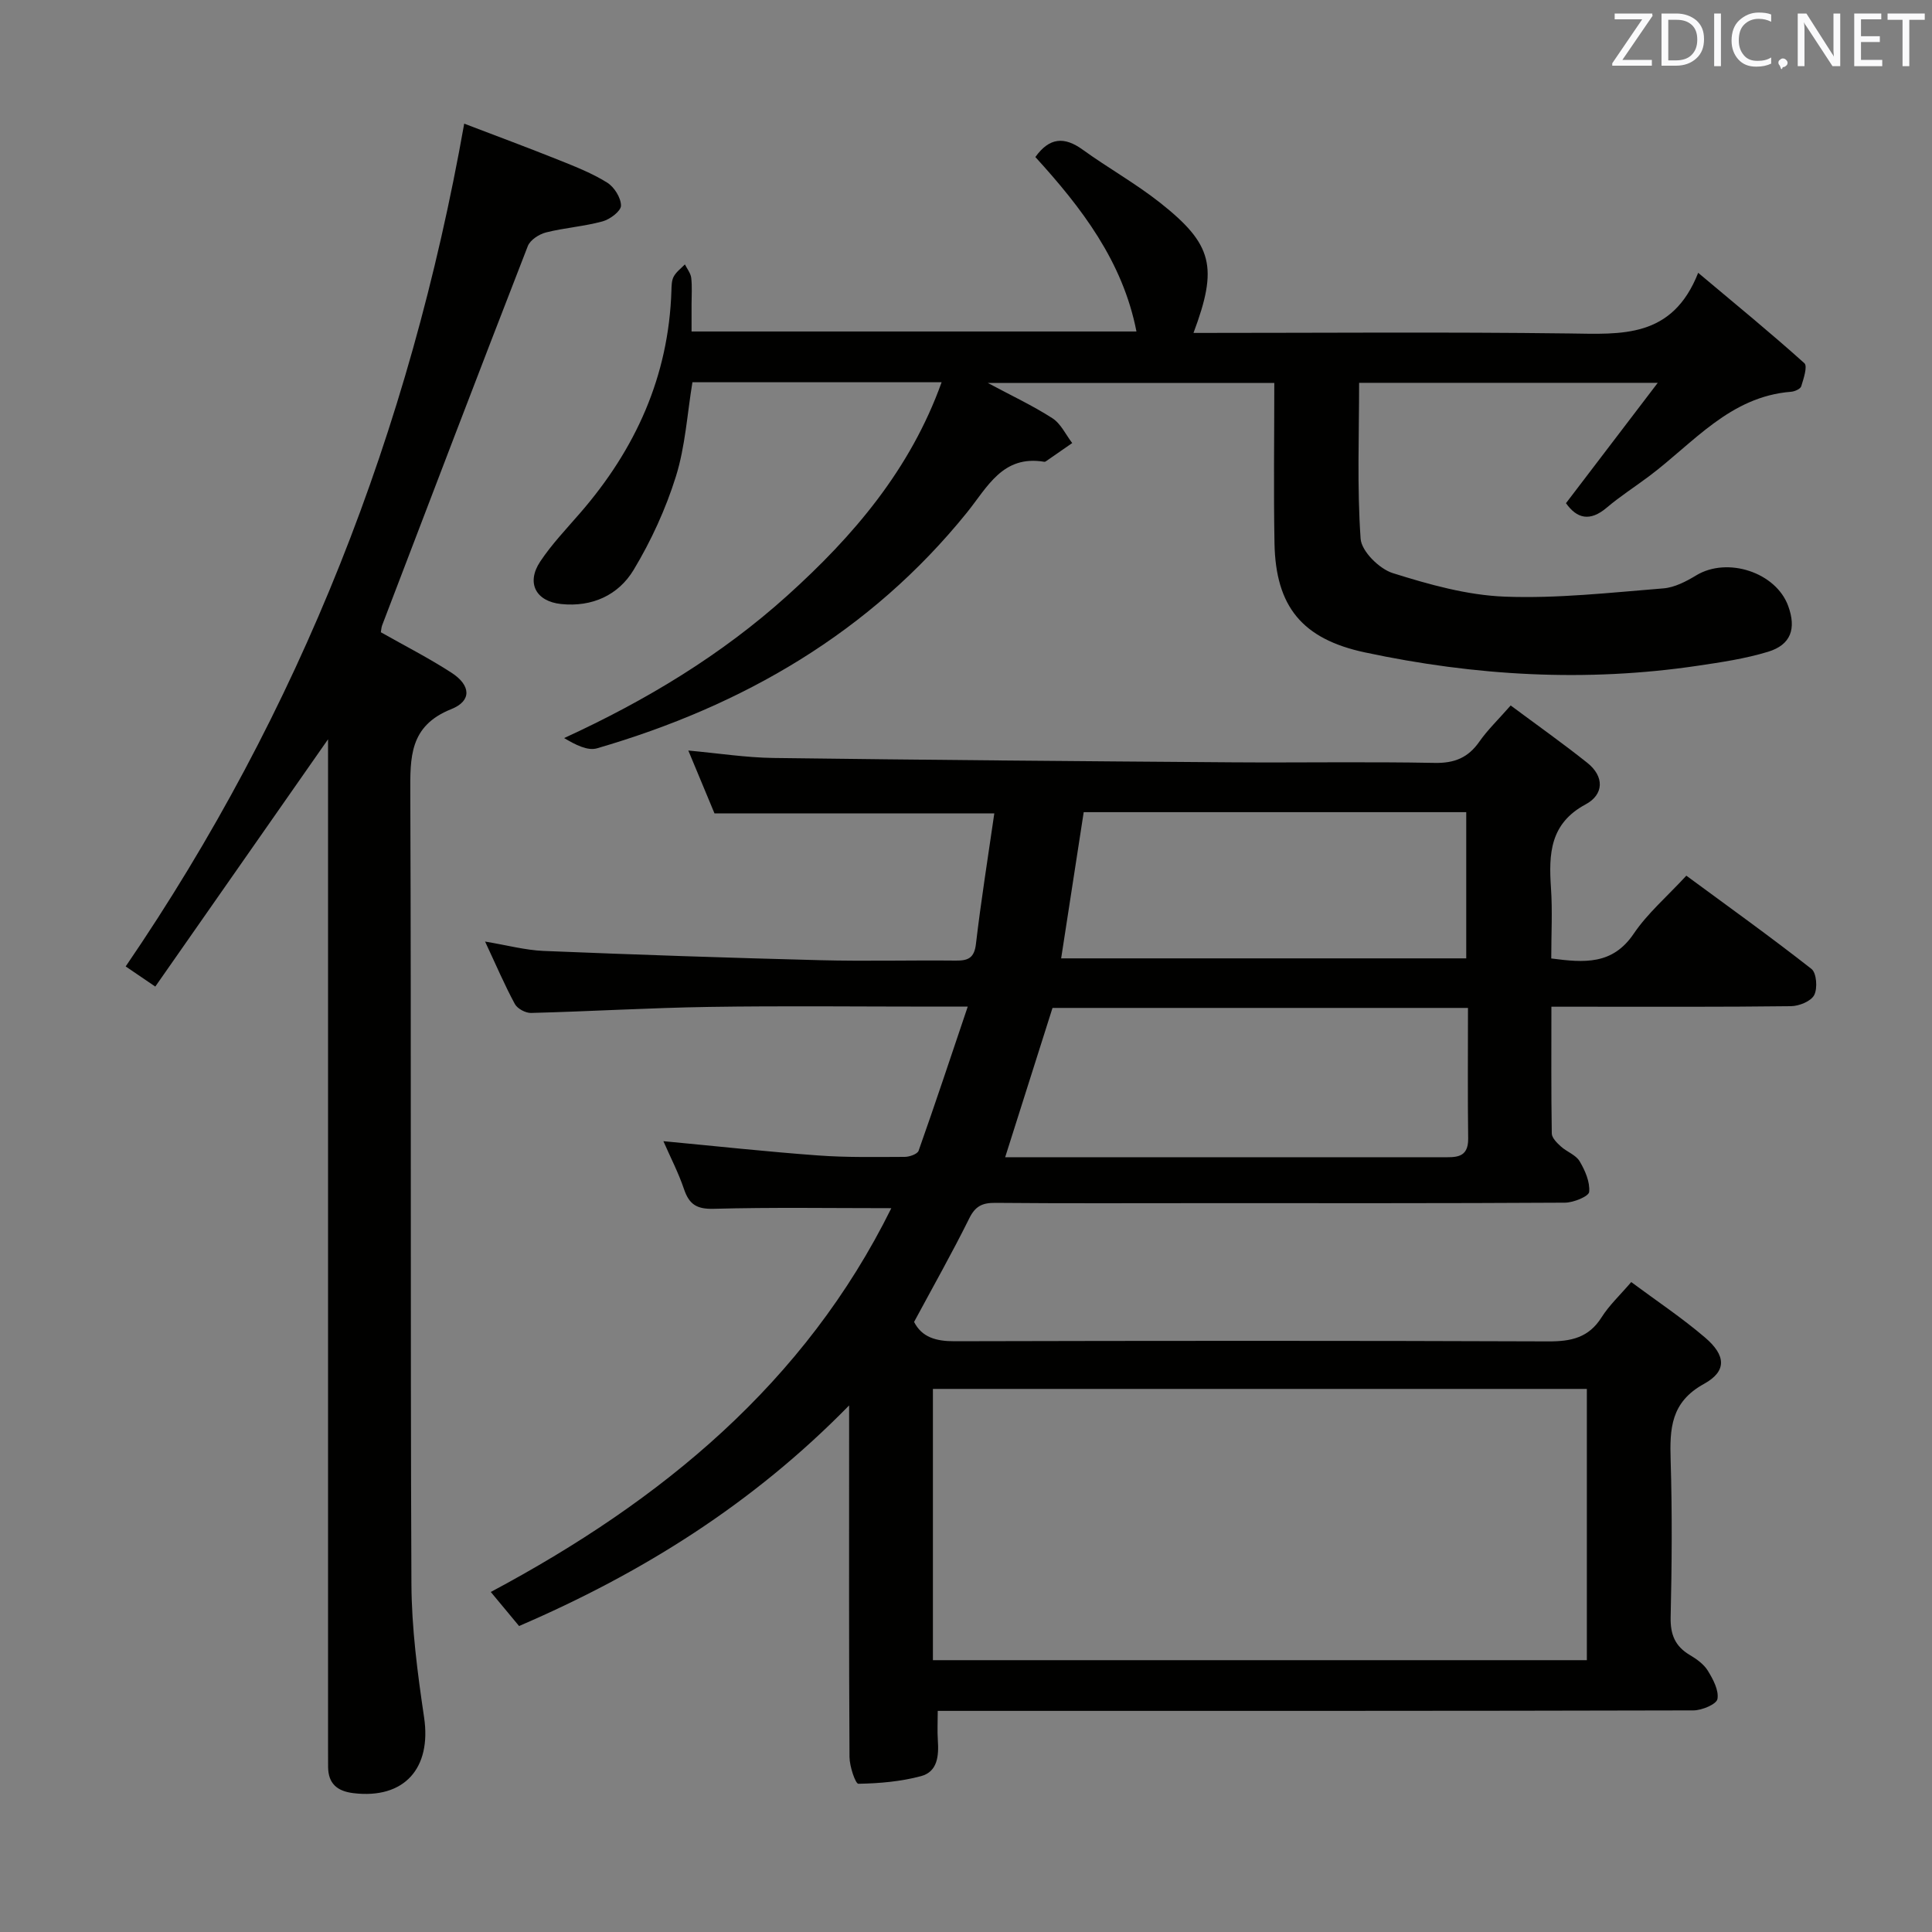 <svg enable-background="new 0 0 400 400" viewBox="0 0 400 400" xmlns="http://www.w3.org/2000/svg"><rect x="0" y="0" width="400" height="400" fill="#808080" stroke="none"/><path d="m184.54 250.14c-12.53 0-24.67-.2-36.79.13-3.5.09-5.06-.91-6.13-4.06-1.15-3.41-2.83-6.63-4.27-9.94 10.92 1.03 21.44 2.18 31.99 2.95 5.96.44 11.97.32 17.96.3 1 0 2.65-.58 2.89-1.28 3.4-9.6 6.6-19.26 10.17-29.83-3.43 0-5.23 0-7.03 0-15.5 0-31-.18-46.49.06-12.3.19-24.59.93-36.89 1.25-1.14.03-2.84-.89-3.36-1.86-2.12-3.92-3.87-8.03-6.16-12.92 4.54.75 8.31 1.78 12.12 1.94 19.1.78 38.21 1.43 57.33 1.92 9.33.24 18.66-.02 27.99.08 2.55.03 3.85-.51 4.19-3.46 1.04-8.88 2.46-17.71 3.8-27.01-19.42 0-38.31 0-57.93 0-1.57-3.79-3.39-8.15-5.42-13.02 6.24.57 11.93 1.46 17.62 1.54 31.64.41 63.28.67 94.92.9 14 .1 28-.15 41.99.12 4.11.08 6.93-1.08 9.25-4.41 1.7-2.43 3.89-4.53 6.48-7.48 5.37 4 10.74 7.79 15.87 11.88 3.55 2.83 3.45 6.56-.36 8.6-7.39 3.97-7.64 10.24-7.17 17.27.33 4.77.06 9.59.06 14.63 6.83.89 12.68 1.37 17.07-5.12 2.85-4.22 6.86-7.65 10.9-12.02 8.7 6.41 17.45 12.67 25.91 19.31 1.05.83 1.29 4.01.56 5.41-.67 1.29-3.13 2.28-4.81 2.3-14.5.18-28.99.11-43.49.11-1.8 0-3.61 0-6.11 0 0 9.07-.06 17.66.08 26.25.02.91 1.07 1.95 1.88 2.68 1.22 1.11 3.09 1.74 3.88 3.06 1.13 1.9 2.17 4.28 1.98 6.35-.08.92-3.23 2.22-5 2.23-24.99.15-49.99.1-74.99.1-14.33 0-28.66.07-42.99-.06-2.66-.02-4.12.68-5.36 3.2-3.54 7.14-7.47 14.09-11.43 21.45 1.62 3.19 4.56 4.01 8.37 4 40.99-.1 81.99-.13 122.98.03 4.7.02 8.33-.77 10.98-4.97 1.57-2.49 3.8-4.57 6.15-7.31 5.25 3.9 10.51 7.4 15.28 11.48 4.33 3.69 4.56 6.97-.22 9.6-6.89 3.79-7.1 9.27-6.9 15.81.33 10.82.25 21.66 0 32.49-.08 3.58.91 6.01 3.95 7.82 1.41.84 2.91 1.9 3.74 3.25 1.09 1.77 2.32 4.07 2 5.87-.2 1.09-3.23 2.36-4.99 2.36-49.99.13-99.98.1-149.97.1-1.98 0-3.96 0-6.47 0 0 2.24-.11 4.16.02 6.07.22 3.19-.03 6.52-3.48 7.44-4.19 1.12-8.63 1.51-12.97 1.58-.61.01-1.83-3.6-1.84-5.54-.13-22-.08-43.99-.08-65.99 0-1.83 0-3.65 0-6.8-19.97 20.41-42.84 34.69-68.33 45.67-1.94-2.34-3.81-4.59-5.86-7.05 35.47-18.91 65.04-43.29 82.93-79.46zm8.61 93.58h135.39c0-18.83 0-37.39 0-56.16-45.29 0-90.29 0-135.39 0zm110.78-135.04c-29.18 0-57.76 0-86.02 0-3.26 10.28-6.44 20.31-9.8 30.91h21.5 68.93c2.72 0 5.48.29 5.43-3.86-.12-8.82-.04-17.63-.04-27.05zm-79.56-40.53c-1.6 10.37-3.14 20.37-4.67 30.27h83.87c0-10.32 0-20.22 0-30.27-26.47 0-52.58 0-79.2 0z" fill="#010100"/><path d="m247.1 68.93c26.24 0 52.06-.22 77.88.11 10.71.14 21.25 1.07 26.61-12.56 8 6.72 15.14 12.56 21.99 18.72.69.62-.17 3.21-.65 4.77-.17.56-1.35 1.08-2.1 1.14-12.68.99-20.21 10.59-29.37 17.46-2.93 2.2-6.03 4.18-8.81 6.54-3.47 2.94-6.17 2.27-8.43-.93 6.09-7.99 12.14-15.92 19-24.92-21.97 0-42.04 0-61.83 0 0 10.8-.44 21.58.31 32.27.18 2.6 3.86 6.24 6.64 7.12 7.54 2.37 15.43 4.59 23.25 4.88 10.89.41 21.86-.84 32.77-1.71 2.34-.18 4.75-1.44 6.83-2.7 6.44-3.9 16.5-.64 19.04 6.35 1.71 4.7.56 8.03-4.17 9.47-4.72 1.44-9.68 2.17-14.59 2.9-23.11 3.43-46.07 2.1-68.85-2.76-12.99-2.77-18.51-9.46-18.75-22.61-.2-10.96-.04-21.93-.04-33.18-19.97 0-39.21 0-59.31 0 4.89 2.62 9.31 4.69 13.37 7.3 1.75 1.13 2.76 3.39 4.1 5.14-1.77 1.23-3.54 2.46-5.32 3.69-.13.09-.32.22-.45.19-8.64-1.46-11.75 5.21-16.06 10.55-20.04 24.79-46.32 39.97-76.55 48.77-1.96.57-4.47-.73-6.81-2.12 17.04-7.83 32.58-17.21 46.23-29.52 13.7-12.35 25.45-26.11 31.92-44.15-17.46 0-34.42 0-51.59 0-1.09 6.6-1.48 13.31-3.43 19.53-2.1 6.71-5.12 13.3-8.75 19.33-3.15 5.22-8.59 7.72-14.99 7.06-5.24-.54-7.29-4.36-4.35-8.79 2.38-3.58 5.4-6.74 8.23-10.01 11.51-13.24 18.38-28.36 18.94-46.09.03-.99.03-2.1.48-2.92.53-.97 1.52-1.69 2.31-2.51.46.92 1.19 1.82 1.31 2.78.21 1.81.07 3.66.07 5.49v5.62h92.11c-2.84-14.55-11.41-25.67-20.93-36.12 2.92-4.07 6-4.27 9.8-1.52 5.25 3.79 10.95 6.98 16.02 10.98 10.92 8.63 12.03 13.31 6.92 26.96z" fill="#010100"/><path d="m32.15 204.26c-2.44-1.66-4.06-2.76-6.13-4.17 36.12-52.86 58.83-110.95 70.09-174.49 6.54 2.5 13.15 4.95 19.69 7.57 3.39 1.36 6.84 2.72 9.91 4.64 1.46.91 2.85 3.12 2.86 4.76.01 1.12-2.26 2.84-3.8 3.26-3.83 1.05-7.86 1.32-11.71 2.29-1.44.36-3.28 1.55-3.78 2.82-10.16 26.13-20.15 52.33-30.16 78.52-.17.45-.18.95-.27 1.44 4.94 2.8 9.95 5.35 14.64 8.39 3.99 2.59 4.23 5.81-.04 7.52-8.73 3.48-8.53 10-8.5 17.57.21 54.49-.01 108.98.23 163.47.04 9.24 1.26 18.53 2.62 27.69 1.58 10.59-4.12 16.99-14.65 15.71-3.34-.41-5.19-1.97-5.22-5.42-.01-1.33-.01-2.67-.01-4 0-67.65 0-135.31 0-202.96 0-1.82 0-3.64 0-5.81-12.02 17.21-23.82 34.11-35.77 51.2z" fill="#010100"/><g fill="#fafafb"><path d="m342.2 3.2-6.3 9.2h6.1v1.2h-8.2v-.5l6.2-9.1h-5.7v-1.2h7.8v.4z"/><path d="m344 13.7v-10.9h3.1c1.6 0 3 .5 4.1 1.4 1.1 1 1.6 2.2 1.6 3.9s-.5 3-1.6 4-2.5 1.5-4.2 1.5h-3zm1.4-9.6v8.4h1.6c1.4 0 2.5-.4 3.2-1.1.8-.8 1.2-1.8 1.2-3.2s-.4-2.4-1.2-3.1-1.8-1-3.1-1z"/><path d="m356.3 2.8v10.9h-1.4v-10.9z"/><path d="m366.6 13.2c-.8.4-1.8.6-3 .6-1.6 0-2.8-.5-3.7-1.5s-1.4-2.3-1.4-3.9c0-1.7.5-3.2 1.6-4.2s2.4-1.6 4-1.6c1 0 1.9.1 2.6.4v1.5c-.8-.4-1.6-.6-2.6-.6-1.2 0-2.2.4-3 1.2s-1.1 1.9-1.1 3.3c0 1.3.4 2.3 1.1 3.1s1.6 1.1 2.8 1.1c1.1 0 2-.2 2.8-.7v1.3z"/><path d="m368.2 13c0-.3.1-.5.3-.6.2-.2.4-.3.6-.3.3 0 .5.1.7.3s.3.4.3.6-.1.5-.3.6c-.2.2-.4.3-.7.3-.3 1-.5-.1-.6-.3-.2-.2-.3-.4-.3-.6z"/><path d="m381.1 13.7h-1.7l-5.5-8.4c-.2-.2-.3-.5-.4-.7 0 .2.1.8.1 1.5v7.6h-1.4v-10.9h1.8l5.3 8.3c.3.4.4.6.4.8 0-.3-.1-.8-.1-1.6v-7.5h1.4v10.9z"/><path d="m389.7 13.7h-5.8v-10.9h5.6v1.2h-4.2v3.5h3.9v1.2h-3.9v3.7h4.4z"/><path d="m398.4 4.1h-3.1v9.6h-1.4v-9.6h-3.1v-1.3h7.7v1.3z"/></g></svg>